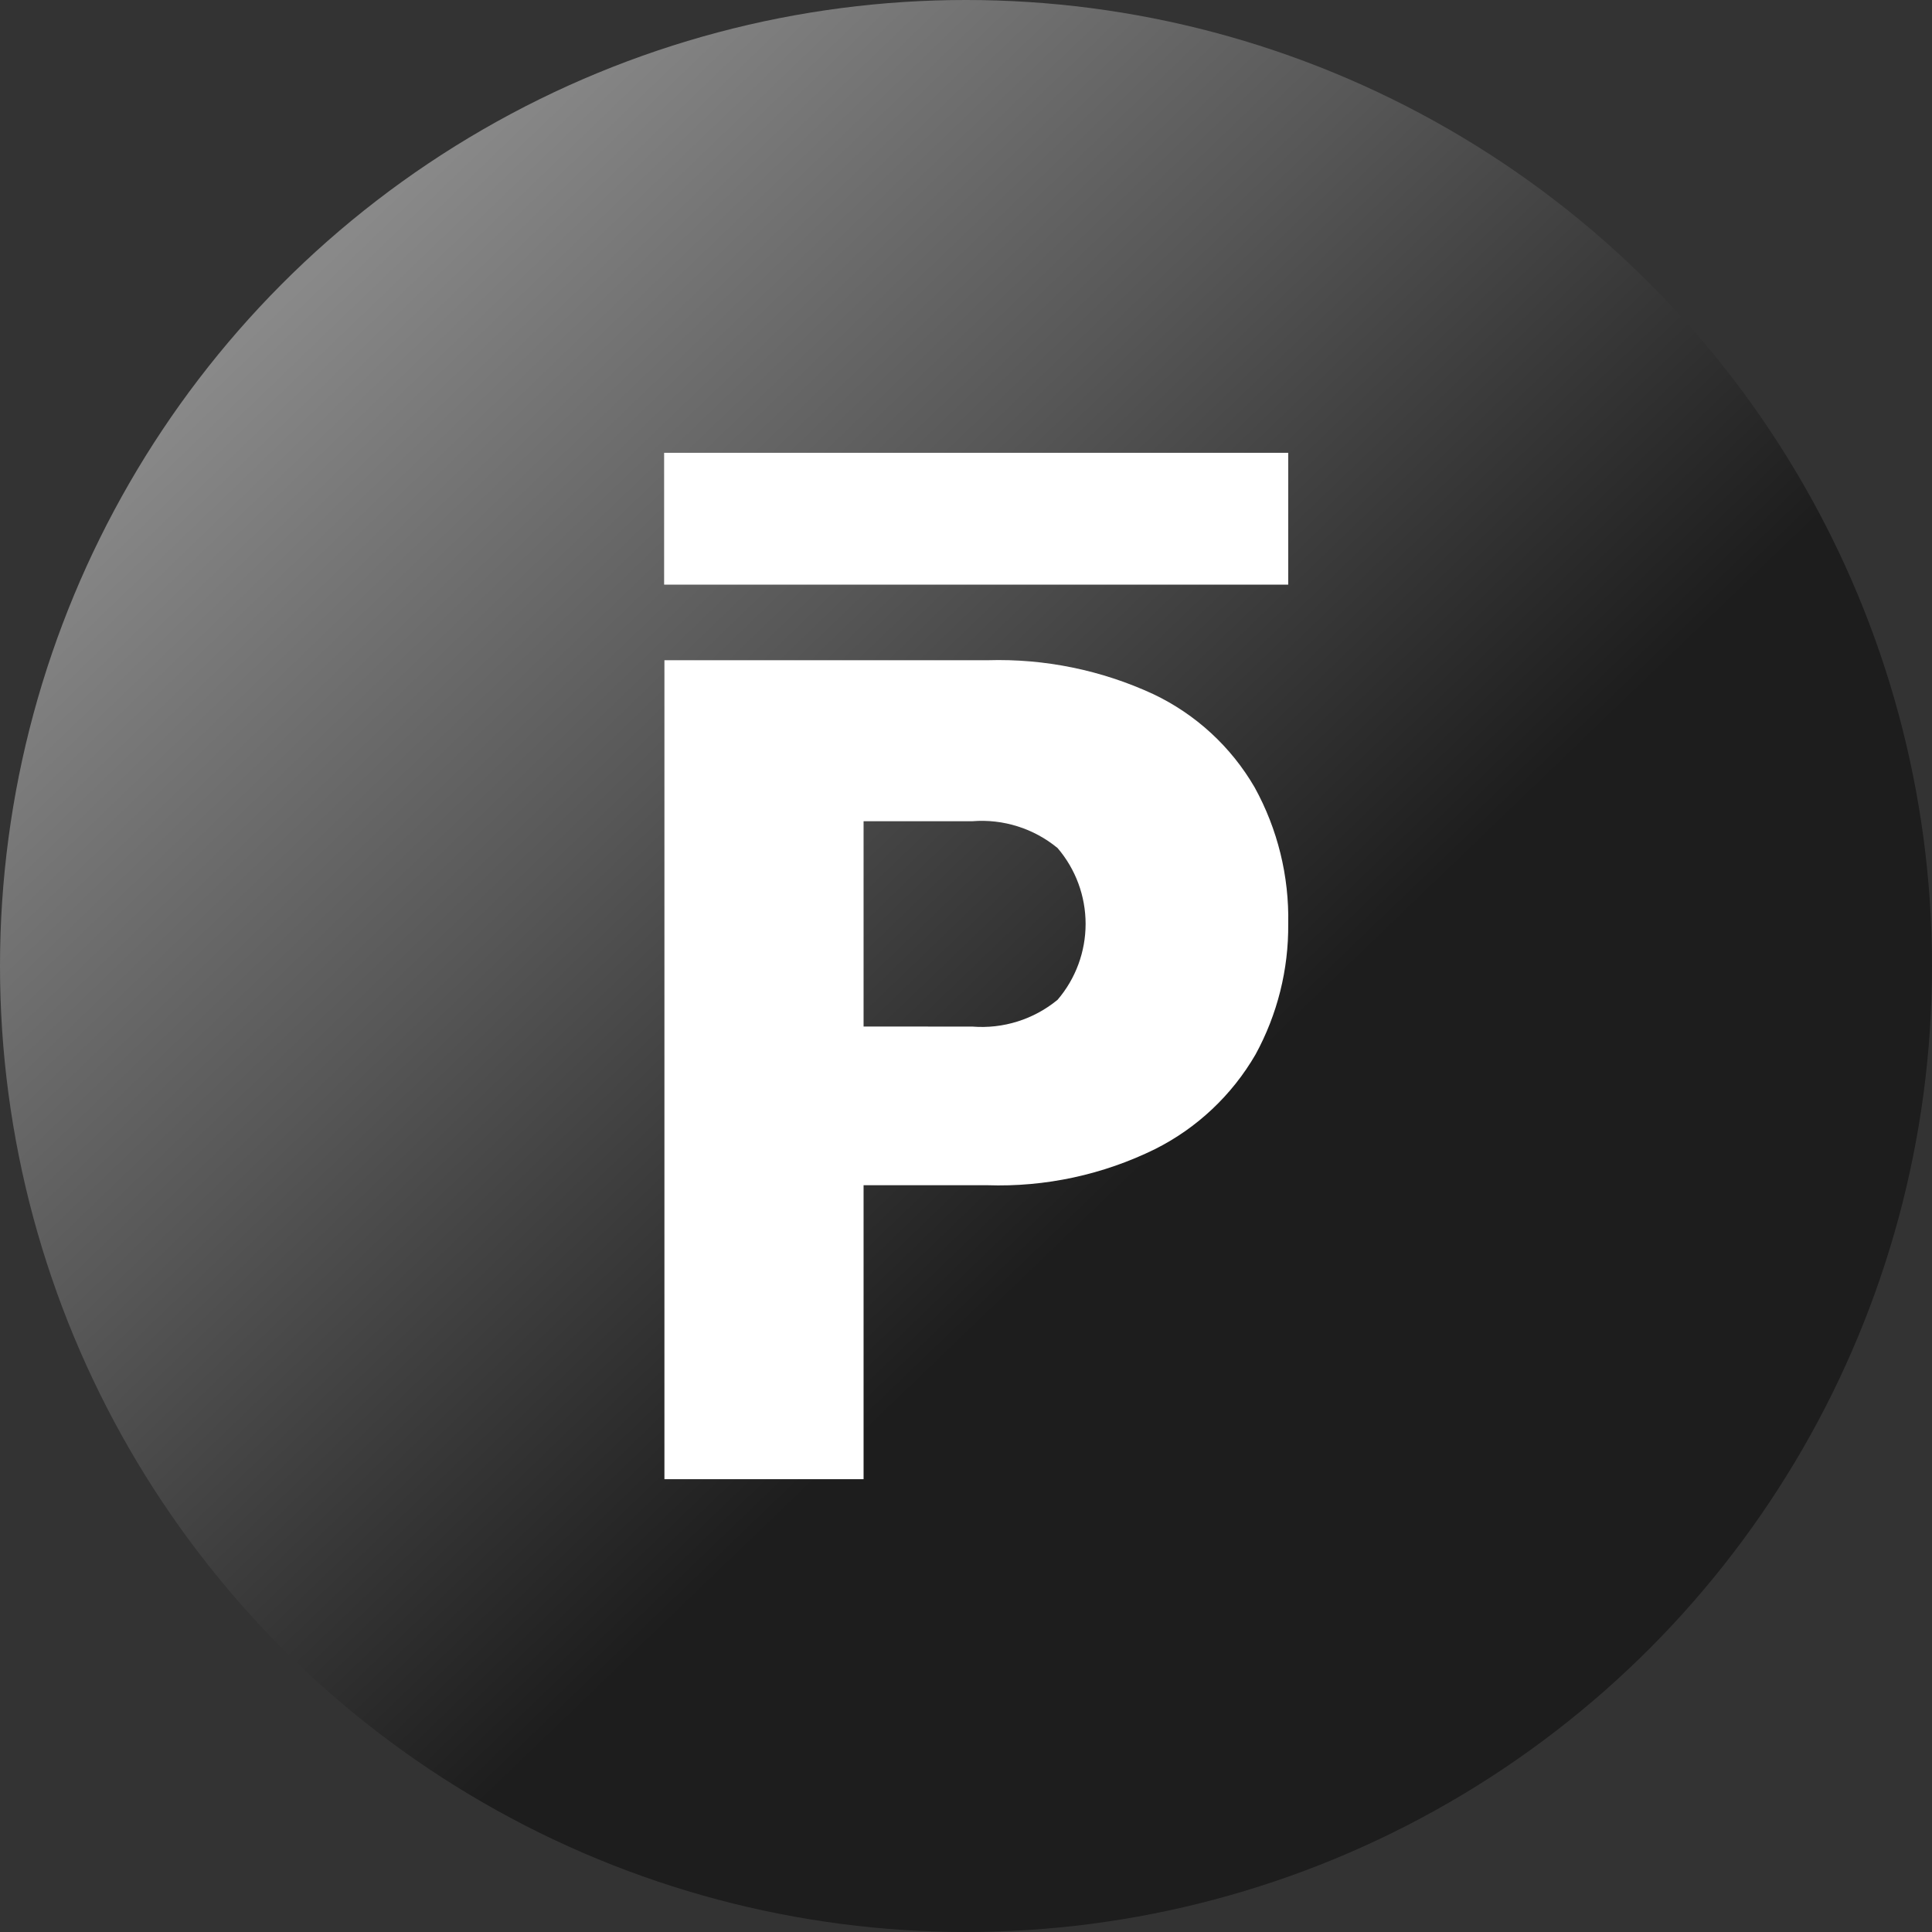<svg width="64" height="64" viewBox="0 0 64 64" fill="none" xmlns="http://www.w3.org/2000/svg">
<rect x="0" y="0" width="64" height="64" fill="#333333" stroke="none"/>
<circle cx="32" cy="32" r="32" fill="url(#paint0_linear_18_1348)"/>
<path d="M42.674 30.605C42.688 32.116 42.315 33.607 41.59 34.933C40.81 36.278 39.655 37.366 38.266 38.064C36.538 38.915 34.627 39.327 32.702 39.262H28.607V49H22.01V21.871H32.715C34.606 21.814 36.485 22.198 38.203 22.993C39.609 23.66 40.781 24.737 41.562 26.083C42.324 27.466 42.707 29.026 42.674 30.605ZM32.212 34.007C33.232 34.088 34.244 33.77 35.034 33.119C35.633 32.419 35.962 31.527 35.962 30.606C35.962 29.684 35.633 28.793 35.034 28.093C34.244 27.442 33.232 27.123 32.212 27.204H28.607V34.005L32.212 34.007Z" fill="white"/>
<path d="M42.674 15H22V19.367H42.674V15Z" fill="white"/>
<defs>
<linearGradient id="paint0_linear_18_1348" x1="12.255" y1="7.149" x2="54.809" y2="51.404" gradientUnits="userSpaceOnUse">
<stop stop-color="#898989"/>
<stop offset="0.323" stop-color="#575757"/>
<stop offset="0.66" stop-color="#1D1D1D"/>
</linearGradient>
</defs>
</svg>
